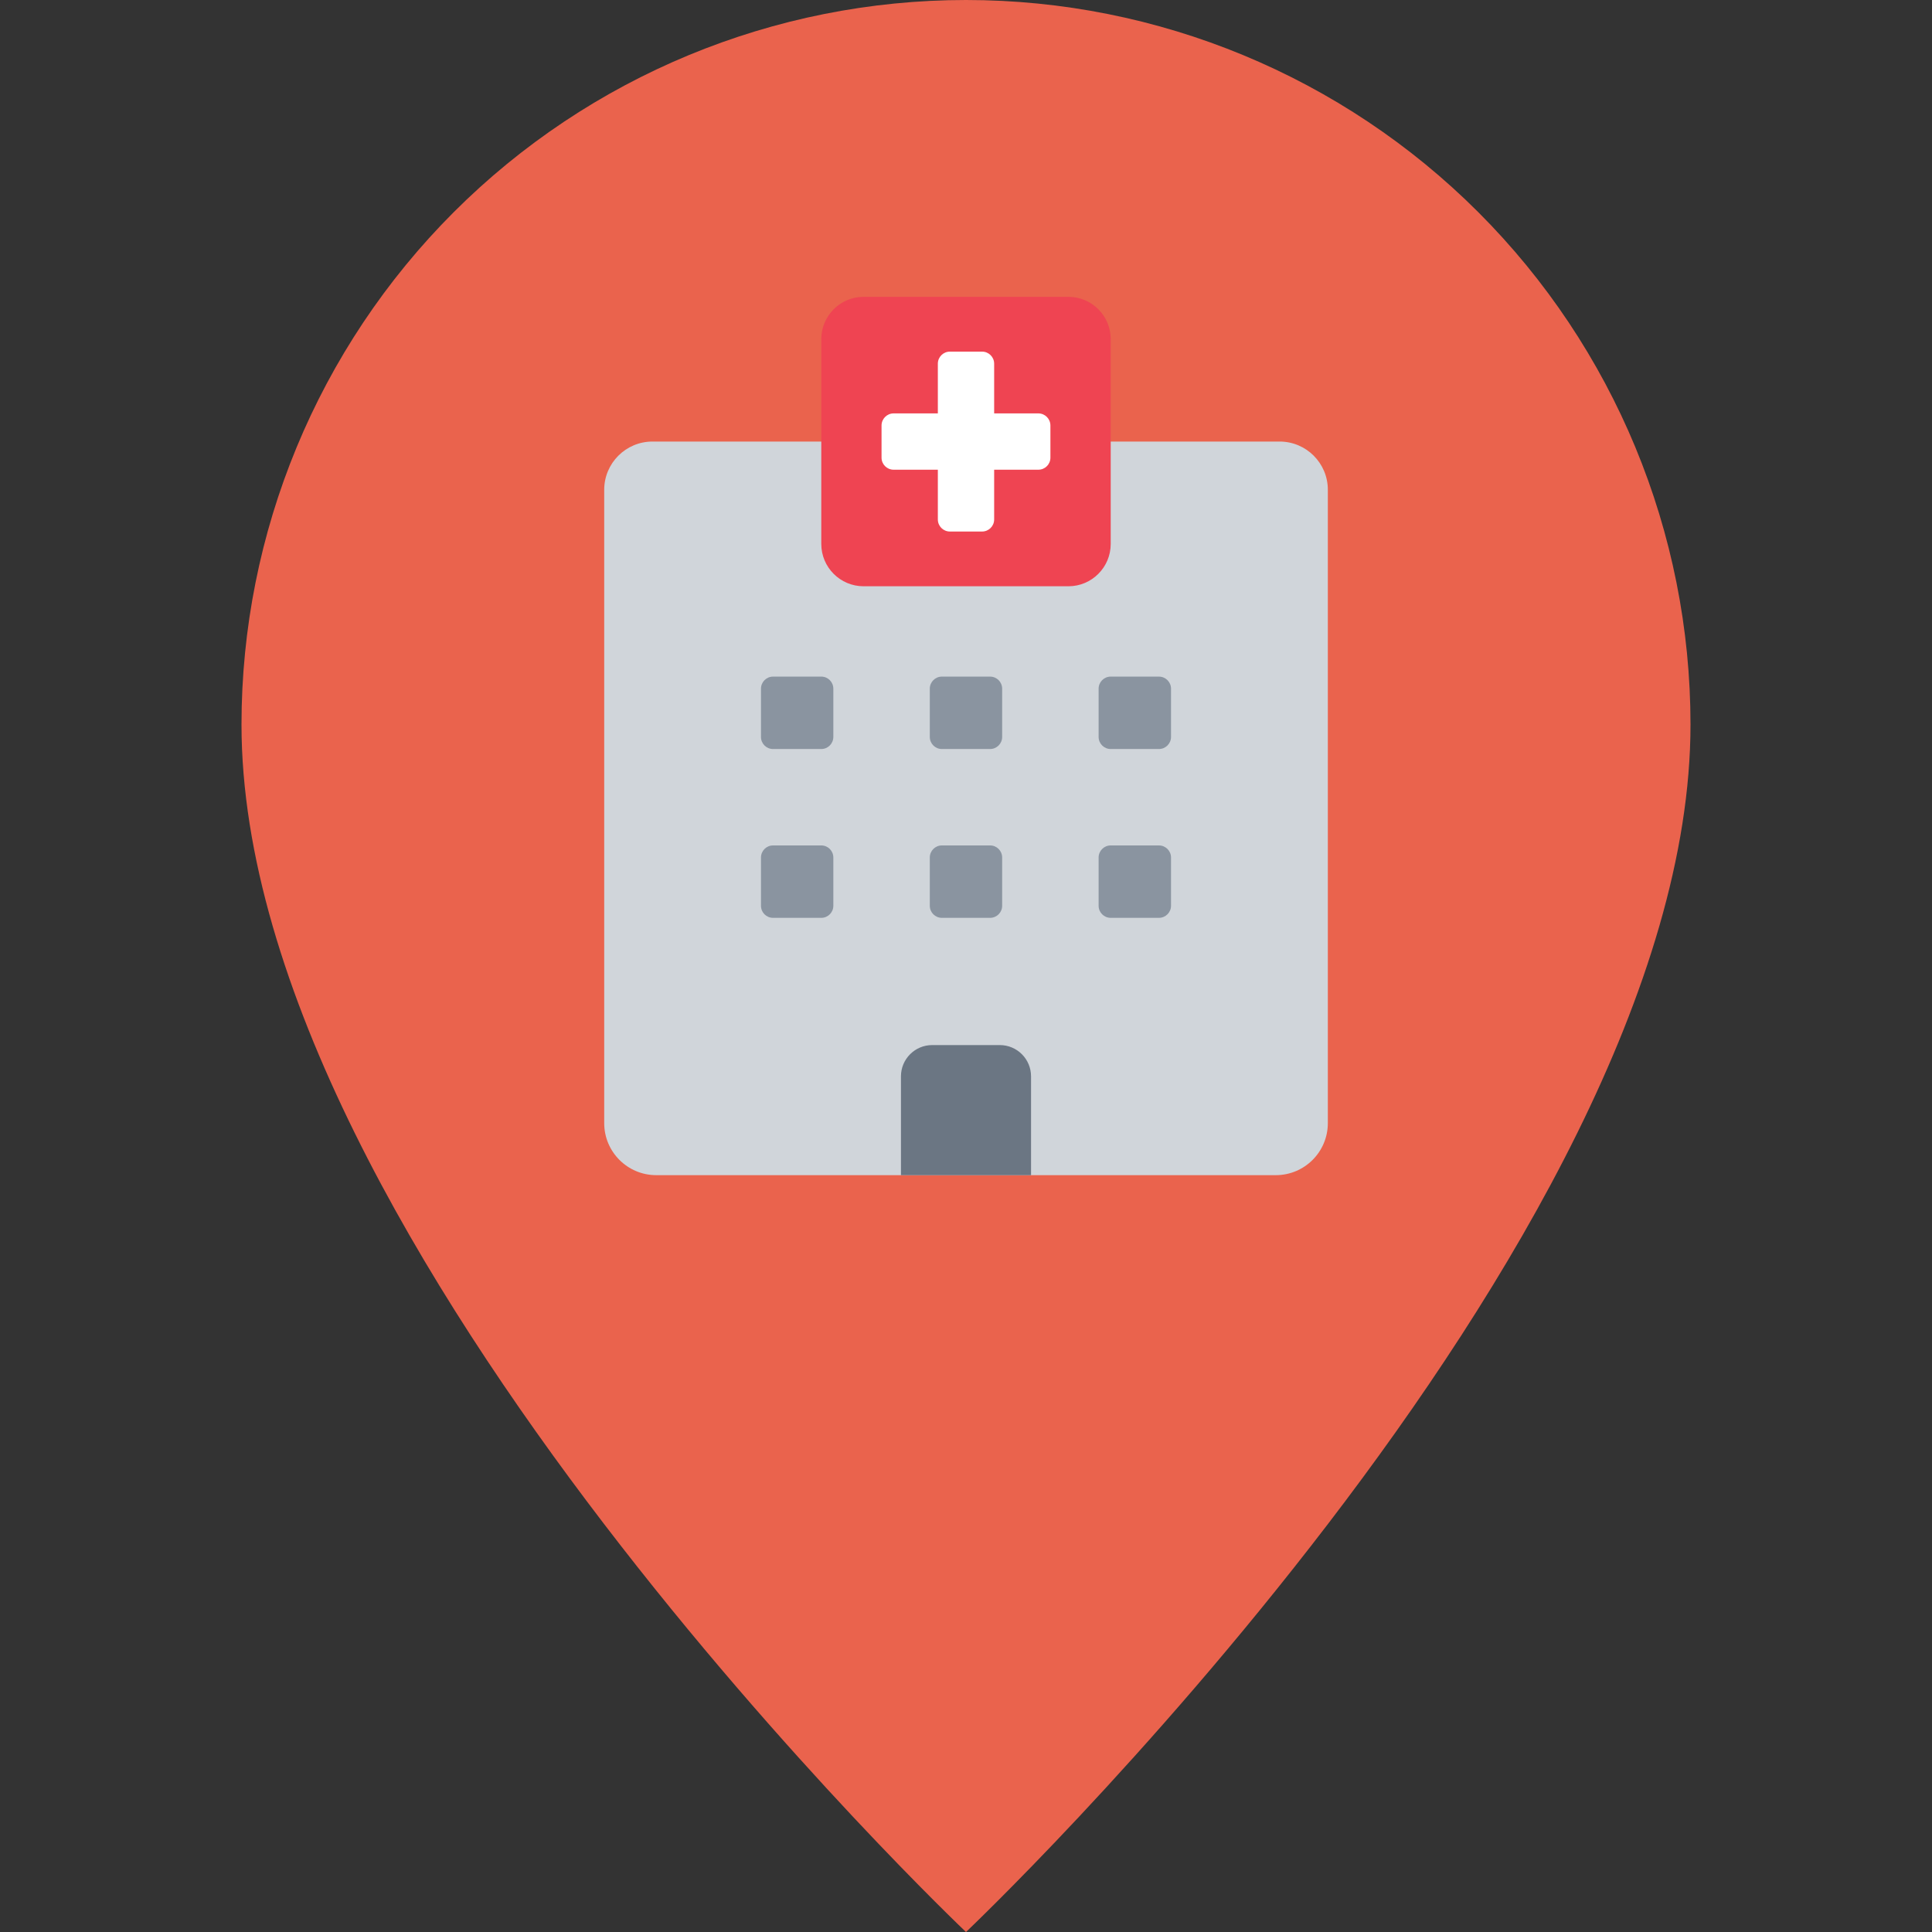 <svg width="42" height="42" viewBox="0 0 42 42" fill="none" xmlns="http://www.w3.org/2000/svg">
    <rect x="0" y="0" width="42" height="42" fill="#333333" stroke="none"/>
    <path d="M21 42C21 42 36.75 27.074 36.75 15.75C36.75 11.573 35.091 7.567 32.137 4.613C29.183 1.659 25.177 0 21 0C16.823 0 12.817 1.659 9.863 4.613C6.909 7.567 5.25 11.573 5.25 15.75C5.25 27.074 21 42 21 42Z"
          fill="#EA634D"/>
    <g clip-path="url(#clip0_1698_618)">
        <path d="M27.816 9.599H14.184C13.605 9.599 13.135 10.069 13.135 10.648V24.416C13.135 25.041 13.642 25.547 14.266 25.547H27.734C28.359 25.547 28.866 25.041 28.866 24.416V10.647C28.866 10.068 28.396 9.599 27.817 9.599L27.816 9.599Z"
              fill="#D0D5DA"/>
        <path d="M18.116 19.691C18.116 19.835 17.999 19.953 17.854 19.953H16.805C16.66 19.953 16.543 19.836 16.543 19.691V18.642C16.543 18.497 16.66 18.379 16.805 18.379H17.854C17.999 18.379 18.116 18.496 18.116 18.642V19.691ZM18.116 16.02C18.116 16.165 17.999 16.283 17.854 16.283H16.805C16.66 16.283 16.543 16.166 16.543 16.02V14.972C16.543 14.827 16.66 14.709 16.805 14.709H17.854C17.999 14.709 18.116 14.826 18.116 14.972V16.02ZM21.786 19.691C21.786 19.835 21.669 19.953 21.524 19.953H20.475C20.331 19.953 20.213 19.836 20.213 19.691V18.642C20.213 18.497 20.33 18.379 20.475 18.379H21.524C21.669 18.379 21.786 18.496 21.786 18.642V19.691ZM21.786 16.02C21.786 16.165 21.669 16.283 21.524 16.283H20.475C20.331 16.283 20.213 16.166 20.213 16.02V14.972C20.213 14.827 20.33 14.709 20.475 14.709H21.524C21.669 14.709 21.786 14.826 21.786 14.972V16.02ZM25.457 19.691C25.457 19.835 25.339 19.953 25.194 19.953H24.145C24.001 19.953 23.883 19.836 23.883 19.691V18.642C23.883 18.497 24 18.379 24.145 18.379H25.194C25.339 18.379 25.457 18.496 25.457 18.642V19.691ZM25.457 16.02C25.457 16.165 25.339 16.283 25.194 16.283H24.145C24.001 16.283 23.883 16.166 23.883 16.02V14.972C23.883 14.827 24 14.709 24.145 14.709H25.194C25.339 14.709 25.457 14.826 25.457 14.972V16.02Z"
              fill="#8A94A0"/>
        <path d="M20.265 22.719H21.735C22.11 22.719 22.414 23.023 22.414 23.399V25.547H19.586V23.399C19.586 23.023 19.89 22.719 20.265 22.719Z"
              fill="#6B7683"/>
        <path d="M23.226 6.453H18.774C18.266 6.453 17.854 6.865 17.854 7.373V11.825C17.854 12.333 18.266 12.745 18.774 12.745H23.226C23.734 12.745 24.146 12.333 24.146 11.825V7.373C24.146 6.865 23.734 6.453 23.226 6.453Z"
              fill="#EF4452"/>
        <path d="M22.573 8.987H21.612V7.906C21.612 7.761 21.494 7.644 21.349 7.644H20.65C20.506 7.644 20.388 7.761 20.388 7.906V8.987H19.426C19.282 8.987 19.164 9.105 19.164 9.25V9.949C19.164 10.094 19.281 10.211 19.426 10.211H20.388V11.293C20.388 11.437 20.505 11.555 20.65 11.555H21.349C21.494 11.555 21.612 11.438 21.612 11.293V10.211H22.573C22.718 10.211 22.835 10.094 22.835 9.949V9.25C22.835 9.105 22.718 8.987 22.573 8.987Z"
              fill="white"/>
    </g>
    <defs>
        <clipPath id="clip0_1698_618">
            <rect width="22" height="22" fill="white" transform="translate(10 5)"/>
        </clipPath>
    </defs>
</svg>
